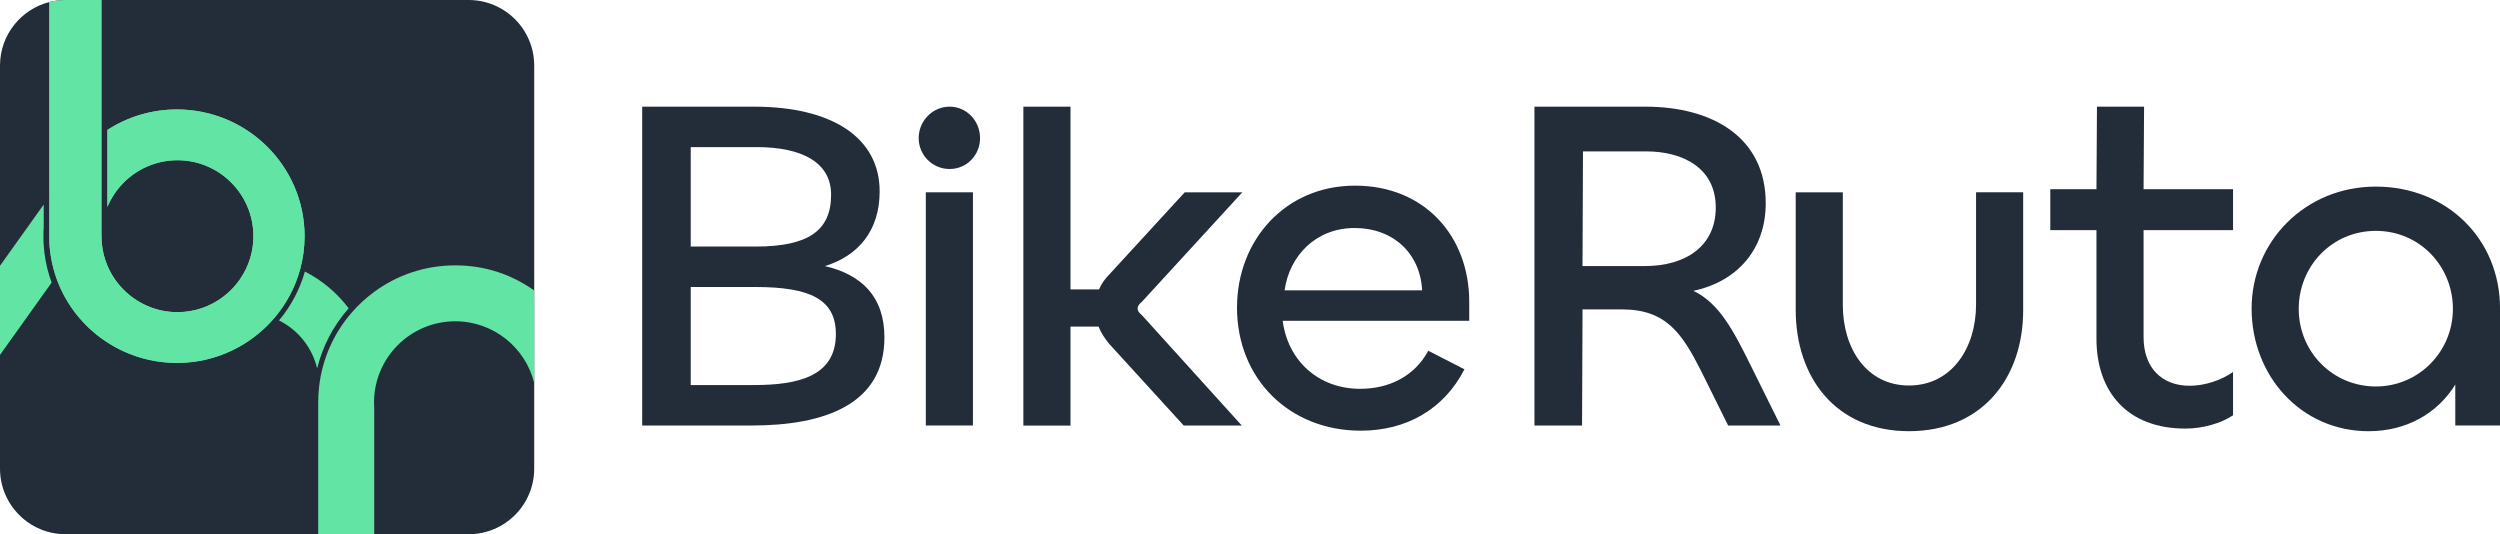 <?xml version="1.0" encoding="UTF-8"?>
<svg id="Layer_2" data-name="Layer 2" xmlns="http://www.w3.org/2000/svg" viewBox="0 0 1000.15 213.72">
  <defs>
    <style>
      .cls-1 {
        fill: #62e4a4;
      }

      .cls-2 {
        fill: #232d39;
      }
    </style>
  </defs>
  <g id="Layer_1-2" data-name="Layer 1">
    <g>
      <g>
        <path class="cls-2" d="m213.72,26.25v161.22c0,14.5-11.75,26.25-26.25,26.25H26.25c-14.5,0-26.25-11.75-26.25-26.25V26.25C0,13.99,8.4,3.7,19.75.81c2.08-.53,4.26-.81,6.5-.81h161.22c14.5,0,26.25,11.75,26.25,26.25Z"/>
        <path class="cls-1" d="m70.78,43.79c-10.25,0-19.81,3.01-27.81,8.19v30.76c.69-1.63,1.51-3.19,2.46-4.66h0c.51-.8,1.06-1.56,1.64-2.31,5.57-7.1,14.22-11.67,23.93-11.67,16.76,0,30.38,13.63,30.38,30.39,0,2.98-.43,5.86-1.24,8.59-3.71,12.59-15.37,21.8-29.15,21.8-4.34,0-8.46-.91-12.2-2.56-7.12-3.13-12.81-8.91-15.83-16.08-1.23-2.92-2.01-6.07-2.26-9.36-.06-.78-.1-1.58-.1-2.38,0-.41-.02-4.15-.02-4.15V0l-20.84.81v77.11l.14-.2c-.05.15-.09.29-.14.44v18.65c.05,1.22.15,2.44.3,3.64.36,3.03.99,5.98,1.86,8.83.03.12.07.24.11.36,3.25,10.3,9.74,19.2,18.28,25.52.1.07.19.14.29.21,0,0,0,0,0,0,.78.57,1.56,1.11,2.37,1.63,2.08,1.34,4.26,2.54,6.54,3.58,6.48,2.96,13.69,4.61,21.27,4.61.15,0,.3,0,.45,0,15.38-.13,29.15-7.04,38.44-17.86,4.82-5.61,8.43-12.28,10.43-19.6,1.15-4.22,1.77-8.66,1.77-13.24,0-27.96-22.92-50.7-51.09-50.7Z"/>
        <path class="cls-1" d="m70.78,43.79c-10.25,0-19.81,3.01-27.81,8.19v30.76c.69-1.63,1.51-3.19,2.46-4.66h0c.51-.8,1.06-1.56,1.64-2.31,5.57-7.1,14.22-11.67,23.93-11.67,16.76,0,30.38,13.63,30.38,30.39,0,2.98-.43,5.86-1.24,8.59-3.71,12.59-15.37,21.8-29.15,21.8-4.34,0-8.46-.91-12.2-2.56-7.12-3.13-12.81-8.91-15.83-16.08-1.23-2.92-2.01-6.07-2.26-9.36-.06-.78-.1-1.58-.1-2.38,0-.41-.02-4.15-.02-4.15V0h-14.34c-2.24,0-4.42.28-6.5.81v77.11l.14-.2c-.05.15-.09.29-.14.44v18.65c.05,1.22.15,2.44.3,3.64.36,3.03.99,5.98,1.86,8.83.03.12.07.24.11.36,3.25,10.3,9.74,19.2,18.28,25.52.1.07.19.14.29.21,0,0,0,0,0,0,.78.57,1.56,1.11,2.37,1.63,2.08,1.34,4.26,2.54,6.54,3.58,6.48,2.96,13.69,4.61,21.27,4.61.15,0,.3,0,.45,0,15.38-.13,29.15-7.04,38.44-17.86,4.82-5.61,8.43-12.28,10.43-19.6,1.15-4.22,1.77-8.66,1.77-13.24,0-27.96-22.92-50.7-51.09-50.7Z"/>
        <path class="cls-1" d="m213.72,116.23v37.02c-3.49-14.19-16.31-24.72-31.57-24.72-17.94,0-32.49,14.53-32.52,32.46,0,.74.03,1.49.08,2.22v50.51h-22.41v-52.77c0-.93.03-1.86.07-2.78.06-1.16.15-2.3.28-3.43,1.28-11.3,5.98-21.55,13.06-29.7,2.66-3.06,5.65-5.82,8.92-8.23,9.08-6.69,20.3-10.65,32.45-10.65s22.71,3.72,31.65,10.06Z"/>
        <path class="cls-1" d="m139.48,123.35c-.1.12-.21.23-.31.35-5.98,6.88-10.16,14.98-12.29,23.71-1.99-8.44-7.68-15.45-15.27-19.21,4.79-5.71,8.36-12.46,10.36-19.57,6.9,3.53,12.89,8.58,17.52,14.71Z"/>
        <path class="cls-1" d="m20.66,113.04l-.91,1.28-2.26,3.16L0,141.99v-35.67l17.49-24.5v9.14c-.08,1.19-.12,2.39-.12,3.6s.04,2.41.12,3.6c.28,4.22,1.05,8.32,2.26,12.21.28.91.58,1.8.91,2.68Z"/>
      </g>
      <g>
        <path class="cls-2" d="m256.91,170.22V42.67h44.74c31.22,0,50.26,12.37,50.26,33.89,0,15.61-8.38,25.7-21.89,29.89,14.66,3.43,23.8,12.18,23.8,28.56,0,26.46-23.42,35.22-53.12,35.22h-43.79Zm19.42-71.58h25.89c21.32,0,30.27-6.47,30.27-20.75,0-12.57-11.04-19.04-29.89-19.04h-26.27v39.79Zm0,55.4h25.32c17.52,0,32.75-3.43,32.75-20.37,0-13.9-10.28-18.85-32.17-18.85h-25.89v39.22Z"/>
        <path class="cls-2" d="m379.9,67.61c6.85,0,12.18-5.52,12.18-12.37s-5.33-12.57-12.18-12.57-12.37,5.71-12.37,12.57,5.52,12.37,12.37,12.37Z"/>
        <rect class="cls-2" x="370.38" y="76.93" width="18.85" height="93.29"/>
        <path class="cls-2" d="m409.41,170.22V42.67h18.85v73.11h11.42c.95-2.29,2.47-4.38,4.38-6.28l29.89-32.55h23.04l-40.17,43.79c-1.14.95-1.71,1.71-1.71,2.67s.57,1.71,1.71,2.67l39.98,44.17h-23.23l-29.7-32.55c-1.9-2.28-3.43-4.57-4.38-7.04h-11.23v39.6h-18.85Z"/>
        <path class="cls-2" d="m494.88,123.01c0-26.84,19.23-48.74,47.21-48.74s45.69,20.37,45.69,46.45v7.61h-74.63c2.09,15.99,14.28,27.22,31.03,27.22,11.42,0,21.7-4.95,27.22-15.23l14.47,7.42c-8.19,15.99-23.23,24.56-41.5,24.56-28.37,0-49.5-20.56-49.5-49.31Zm74.06-6.85c-.76-14.85-11.61-24.94-27.03-24.94s-26.08,11.04-27.99,24.94h55.02Z"/>
        <path class="cls-2" d="m613.87,170.22V42.67h44.36c27.03,0,48.17,12.37,48.17,38.65,0,18.09-11.04,31.22-28.94,35.03,10.28,4.95,15.8,15.42,23.23,30.46l11.61,23.42h-20.94l-10.66-21.51c-7.62-15.04-13.9-24.94-31.79-24.94h-15.8l-.19,46.45h-19.04Zm19.42-109.66l-.19,45.88h24.94c16.37,0,28.37-8,28.37-23.42s-12.56-22.46-27.99-22.46h-25.13Z"/>
        <path class="cls-2" d="m790.54,121.86v-44.93h18.85v47.21c0,27.03-16.37,48.36-45.69,48.36s-45.31-21.51-45.31-48.55v-47.02h18.85v45.12c0,17.13,9.33,32.17,26.46,32.17s26.84-15.04,26.84-32.36Z"/>
        <path class="cls-2" d="m838.71,135.48v-43.41h-18.47v-16.37h18.47l.2-33.03h18.85l-.2,33.03h35.79v16.37h-35.79v42.84c0,12.18,7.23,19.42,18.47,19.42,6.09,0,12.76-2.28,17.32-5.52v17.32c-4.76,3.24-12.18,5.33-19.04,5.33-23.23,0-35.6-14.66-35.6-35.98Z"/>
        <path class="cls-2" d="m900.78,123.39c0-26.65,21.32-48.74,49.69-48.74s49.69,20.94,49.69,48.74v46.83h-17.9v-16.37c-7.04,11.42-19.42,18.66-34.65,18.66-27.03,0-46.83-22.08-46.83-49.12Zm80.53.19c0-17.13-13.33-31.22-30.84-31.22s-30.84,14.09-30.84,31.22,13.52,31.03,30.84,31.03,30.84-14.09,30.84-31.03Z"/>
      </g>
    </g>
  </g>
</svg>